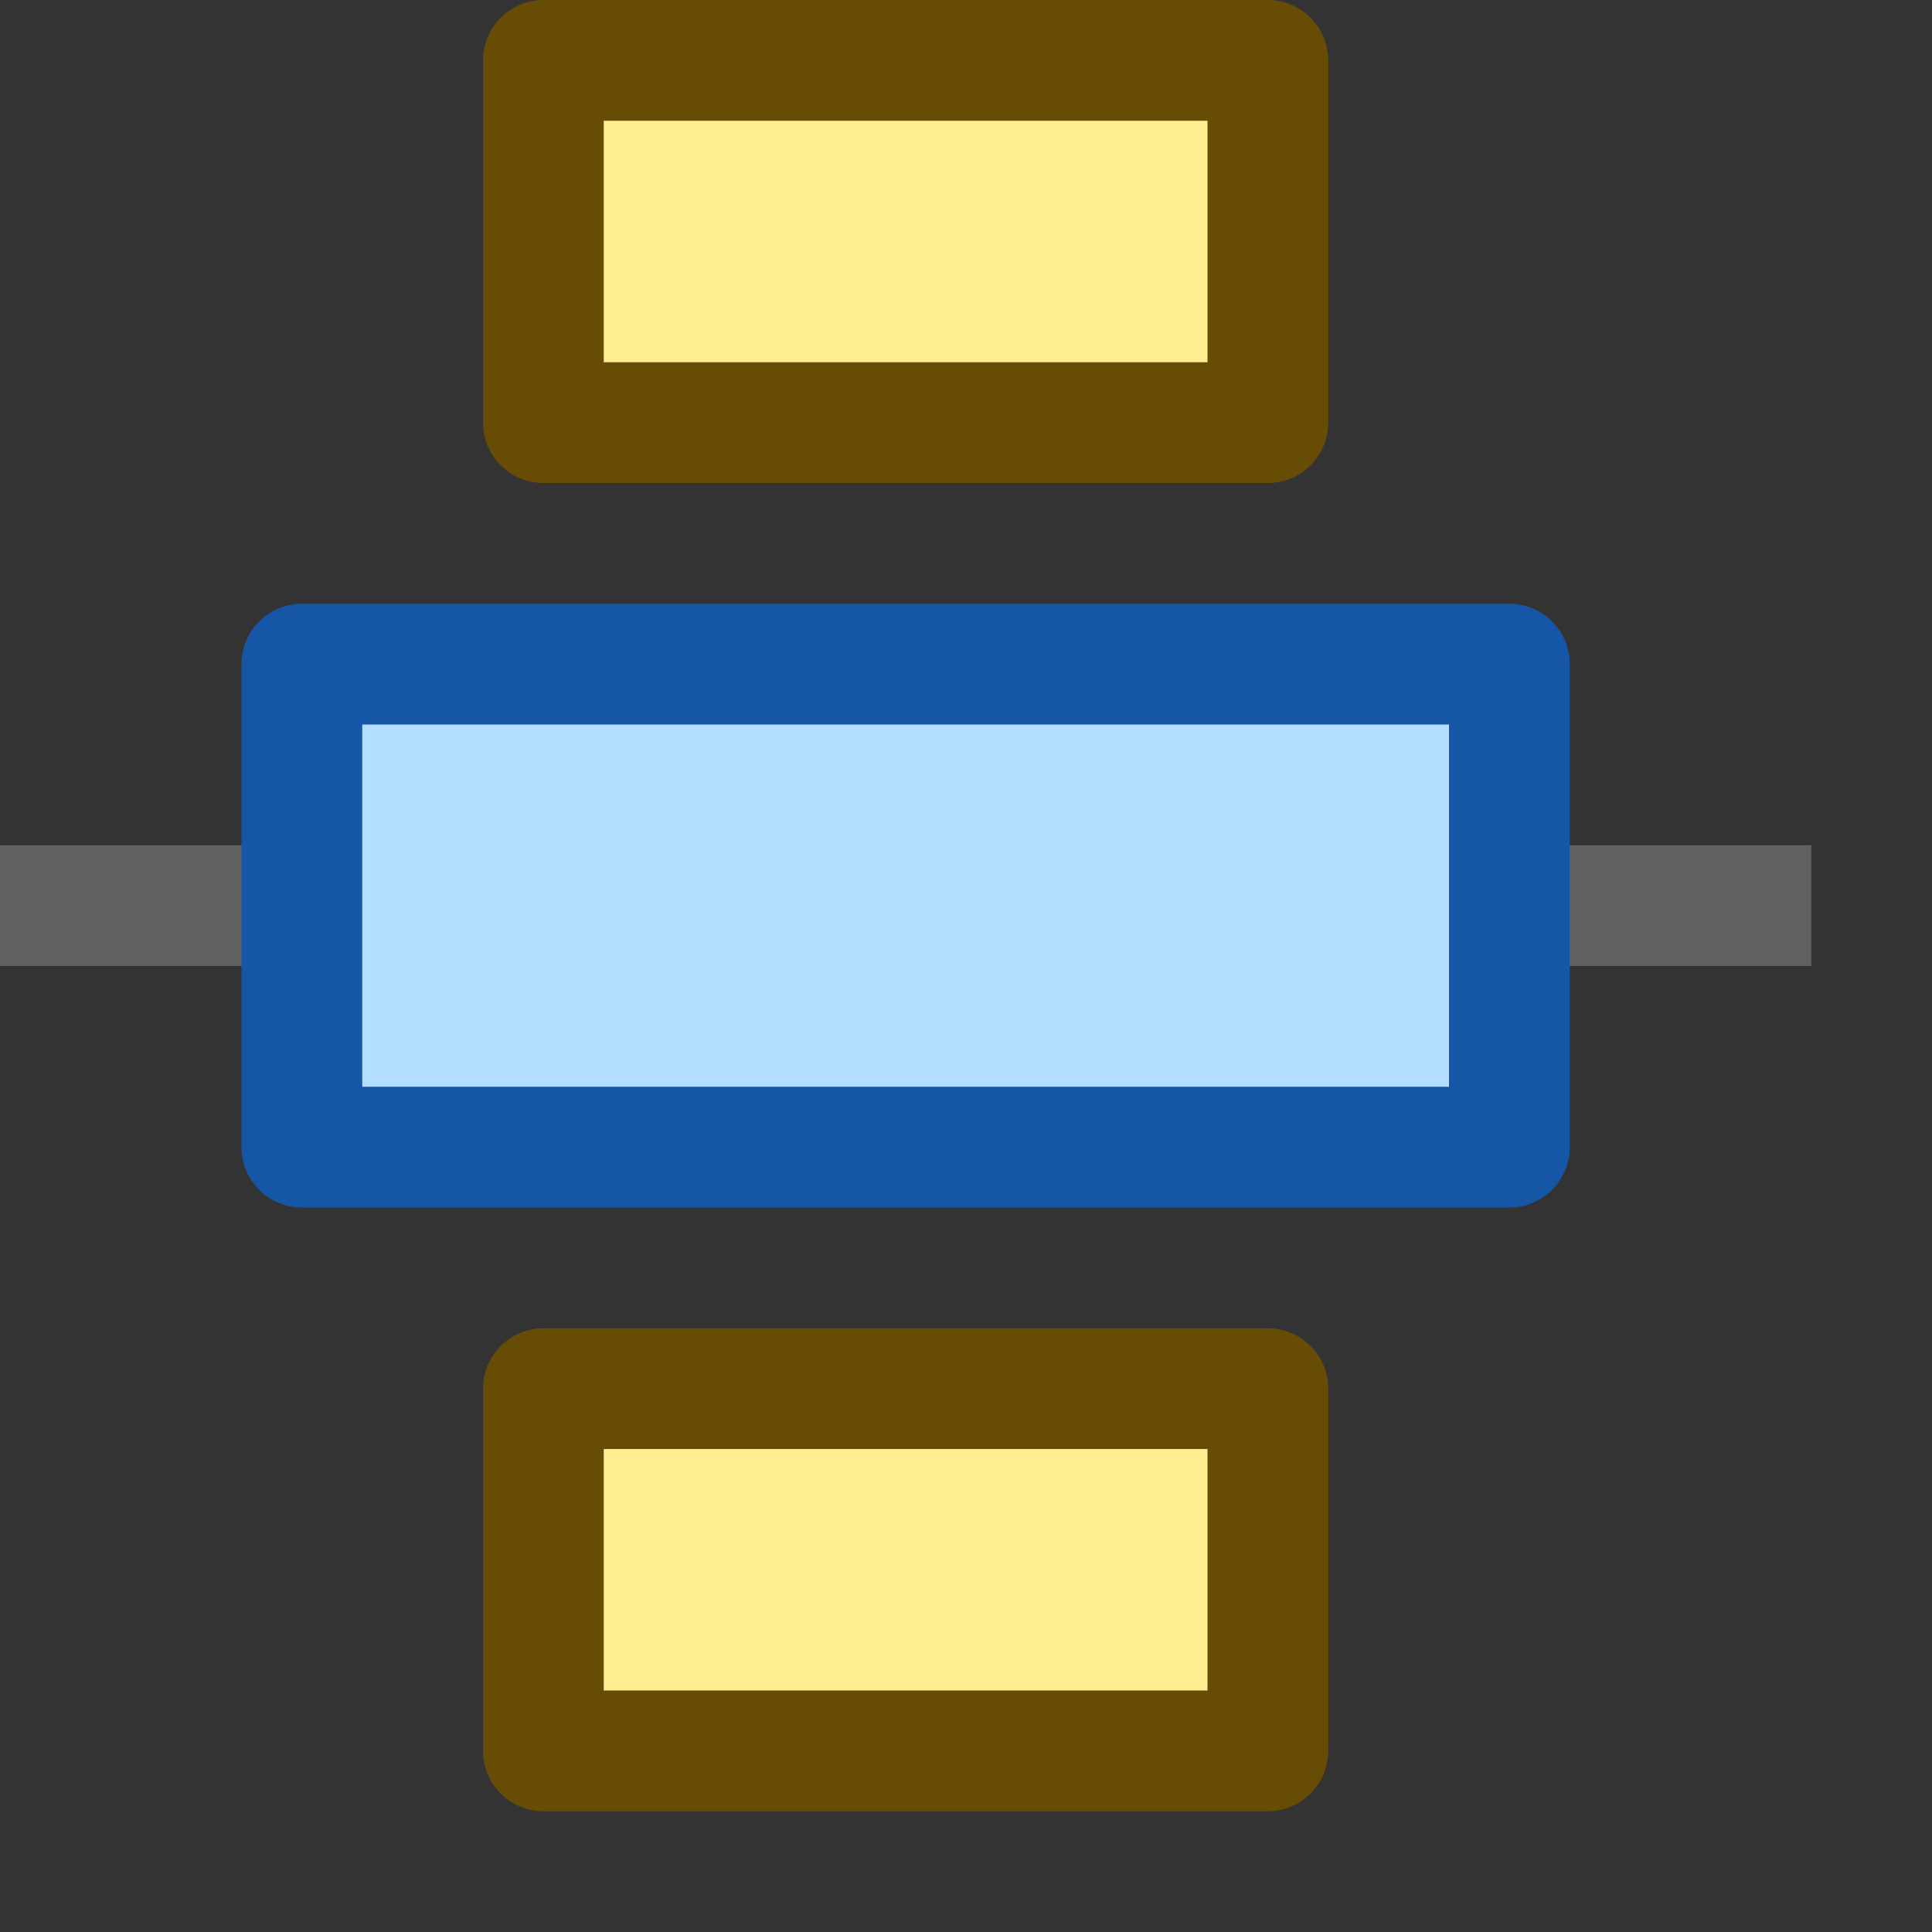 <svg width="16" height="16" viewBox="0 0 16 16" fill="none" xmlns="http://www.w3.org/2000/svg">
<rect x="0" y="0" width="16" height="16" fill="#333333" stroke="none"/>
<path d="M0 7.5L15 7.5" stroke="#616160"/>
<path d="M4.5 11.5L10.5 11.5L10.5 14.5L4.5 14.5L4.5 11.5Z" fill="#FFEF91" stroke="#674C06" stroke-linejoin="round"/>
<path d="M2.5 5.5L12.5 5.5L12.5 9.5L2.5 9.5L2.5 5.5Z" fill="#B4DEFF" stroke="#1656A7" stroke-linejoin="round"/>
<path d="M4.5 0.5L10.5 0.5L10.5 3.5L4.5 3.5L4.5 0.5Z" fill="#FFEF91" stroke="#674C06" stroke-linejoin="round"/>
</svg>
